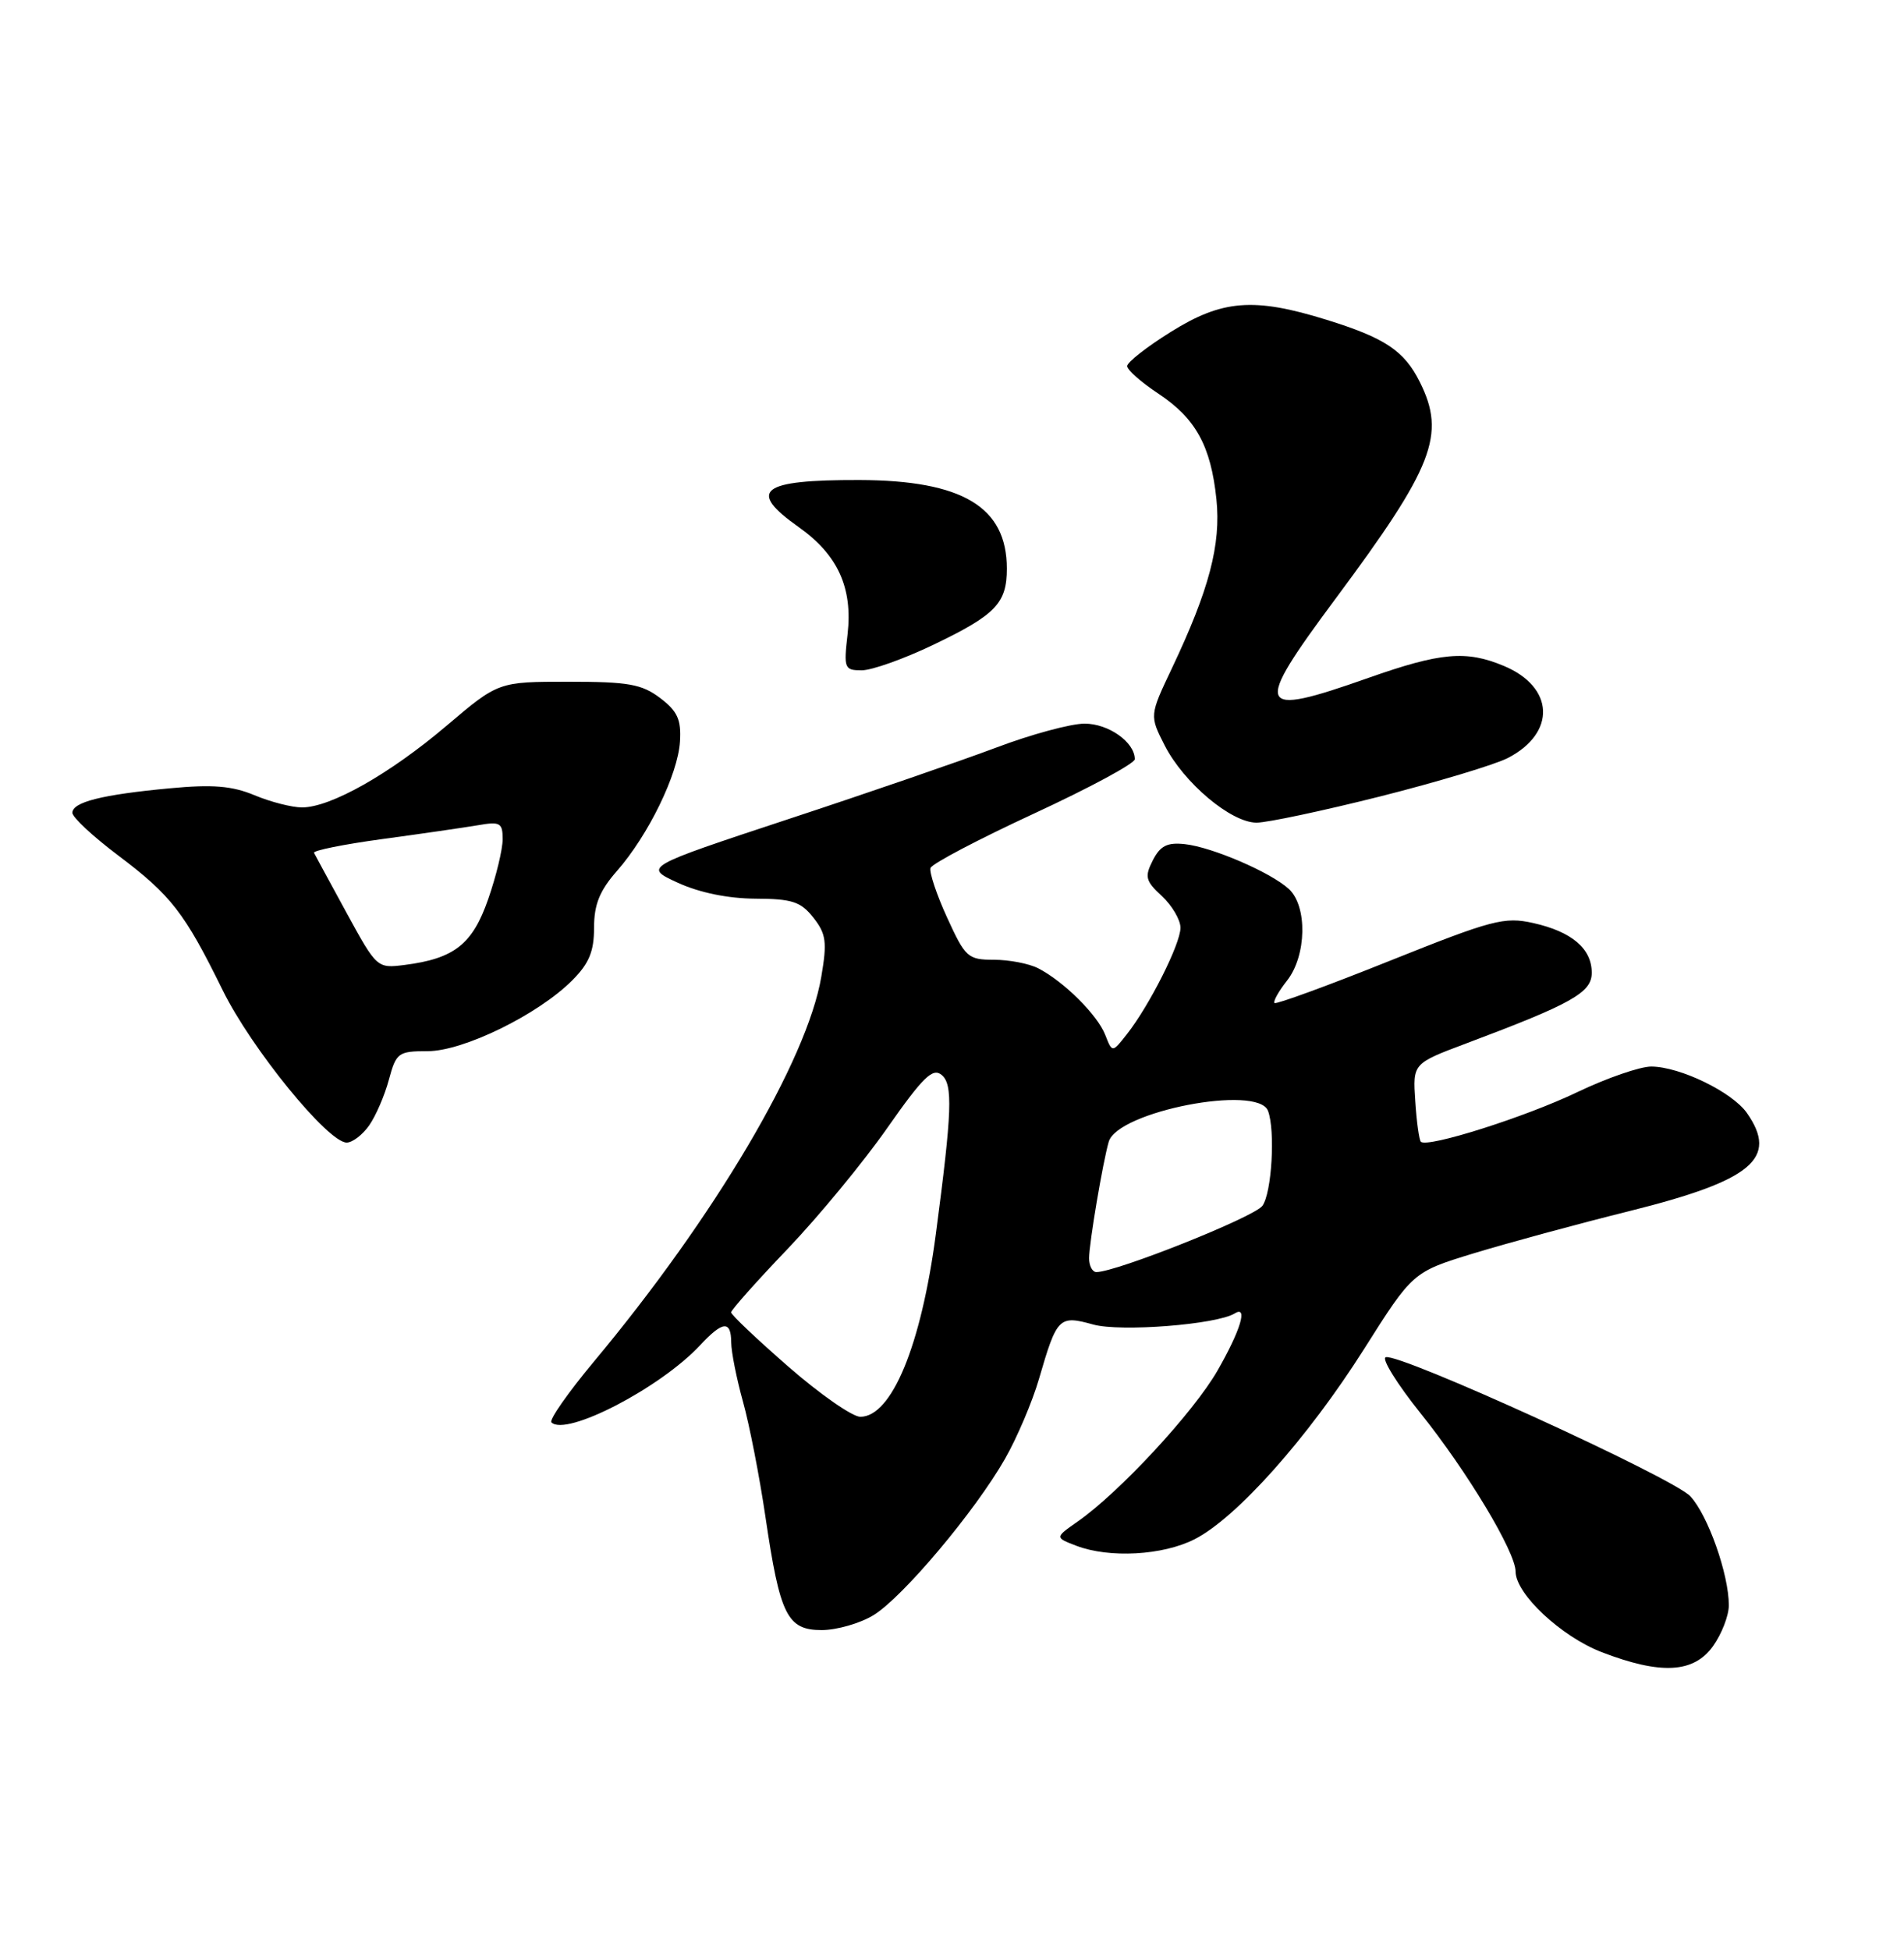 <?xml version="1.0" encoding="UTF-8" standalone="no"?>
<!DOCTYPE svg PUBLIC "-//W3C//DTD SVG 1.1//EN" "http://www.w3.org/Graphics/SVG/1.1/DTD/svg11.dtd" >
<svg xmlns="http://www.w3.org/2000/svg" xmlns:xlink="http://www.w3.org/1999/xlink" version="1.1" viewBox="0 0 250 256">
 <g >
 <path fill="currentColor"
d=" M 224.93 216.10 C 226.07 214.50 227.00 212.09 227.00 210.75 C 227.00 206.67 224.25 198.90 221.94 196.43 C 219.62 193.97 183.73 177.59 181.95 178.18 C 181.38 178.37 183.43 181.67 186.51 185.52 C 192.63 193.14 199.00 203.75 199.00 206.31 C 199.00 209.25 204.99 214.85 210.31 216.90 C 218.09 219.89 222.40 219.65 224.93 216.10 Z  M 114.68 212.05 C 118.52 209.71 128.03 198.41 131.97 191.50 C 133.54 188.75 135.55 184.03 136.43 181.00 C 138.78 172.91 139.05 172.64 143.55 173.89 C 147.15 174.88 159.75 173.89 162.12 172.43 C 163.89 171.33 162.90 174.63 159.87 179.92 C 156.72 185.41 146.99 195.92 141.50 199.75 C 138.50 201.85 138.50 201.85 141.32 202.93 C 145.66 204.59 152.69 204.20 156.86 202.07 C 162.37 199.26 171.71 188.78 179.07 177.16 C 185.50 166.99 185.50 166.99 193.50 164.54 C 197.90 163.20 207.12 160.69 214.00 158.98 C 230.07 154.97 233.54 152.07 229.37 146.11 C 227.44 143.37 220.62 140.05 216.83 140.02 C 215.36 140.01 210.99 141.52 207.10 143.38 C 200.29 146.65 187.40 150.73 186.56 149.89 C 186.34 149.67 186.00 147.26 185.83 144.55 C 185.50 139.62 185.50 139.62 192.50 136.99 C 206.43 131.76 209.00 130.31 209.00 127.71 C 209.00 124.54 206.40 122.32 201.33 121.18 C 197.53 120.33 195.96 120.74 182.45 126.15 C 174.35 129.40 167.55 131.88 167.35 131.68 C 167.14 131.47 167.88 130.15 168.99 128.74 C 171.57 125.46 171.69 118.94 169.21 116.69 C 166.78 114.49 159.15 111.21 155.56 110.82 C 153.26 110.57 152.34 111.04 151.37 112.94 C 150.27 115.10 150.40 115.65 152.56 117.64 C 153.90 118.89 155.00 120.76 155.00 121.80 C 155.00 123.92 150.92 132.02 147.95 135.79 C 146.04 138.22 146.04 138.22 145.12 135.86 C 144.10 133.24 139.68 128.85 136.32 127.12 C 135.11 126.50 132.50 126.00 130.51 126.00 C 127.09 126.00 126.75 125.69 124.37 120.49 C 122.98 117.46 122.00 114.51 122.18 113.95 C 122.37 113.39 128.48 110.18 135.76 106.81 C 143.04 103.44 149.00 100.23 149.00 99.67 C 149.00 97.44 145.56 95.00 142.41 95.00 C 140.61 95.00 135.39 96.41 130.82 98.14 C 126.24 99.86 113.95 104.10 103.50 107.54 C 84.50 113.82 84.50 113.82 89.00 115.89 C 91.84 117.19 95.59 117.96 99.18 117.98 C 104.01 118.00 105.14 118.37 106.80 120.47 C 108.47 122.60 108.62 123.66 107.84 128.22 C 105.99 139.20 93.84 159.76 77.95 178.79 C 74.58 182.84 72.08 186.41 72.40 186.73 C 74.31 188.64 86.72 182.20 91.92 176.61 C 94.90 173.41 96.00 173.31 96.01 176.25 C 96.02 177.49 96.71 180.97 97.55 184.00 C 98.40 187.03 99.72 193.82 100.50 199.10 C 102.41 212.09 103.36 214.00 107.91 214.00 C 109.88 213.99 112.93 213.12 114.68 212.05 Z  M 48.47 147.75 C 49.34 146.51 50.51 143.81 51.06 141.75 C 52.02 138.20 52.29 138.00 56.15 138.00 C 60.84 138.00 70.64 133.21 75.13 128.71 C 77.34 126.50 78.00 124.92 78.00 121.81 C 78.00 118.74 78.73 116.94 81.00 114.35 C 85.13 109.65 89.02 101.66 89.28 97.36 C 89.46 94.47 88.96 93.37 86.68 91.64 C 84.26 89.81 82.51 89.50 74.65 89.50 C 65.44 89.50 65.44 89.50 58.63 95.28 C 51.16 101.62 43.40 106.00 39.66 106.00 C 38.33 106.00 35.52 105.28 33.42 104.40 C 30.47 103.17 27.92 102.96 22.30 103.49 C 13.40 104.32 9.50 105.30 9.50 106.71 C 9.50 107.29 12.20 109.81 15.50 112.29 C 22.47 117.54 24.23 119.81 29.24 130.00 C 33.00 137.65 43.06 150.00 45.52 150.00 C 46.27 150.00 47.60 148.99 48.47 147.75 Z  M 181.21 104.56 C 188.73 102.66 196.28 100.39 197.99 99.51 C 204.36 96.21 204.10 90.19 197.45 87.42 C 192.51 85.35 189.16 85.65 179.66 89.00 C 164.84 94.23 164.45 93.28 175.39 78.56 C 188.23 61.29 189.88 57.07 186.43 50.16 C 184.38 46.04 181.85 44.36 174.14 41.97 C 164.63 39.02 160.48 39.35 153.72 43.58 C 150.57 45.54 148.00 47.56 148.00 48.06 C 148.00 48.56 149.83 50.18 152.07 51.66 C 157.01 54.93 158.99 58.54 159.72 65.55 C 160.33 71.48 158.77 77.41 153.88 87.72 C 150.93 93.94 150.93 93.94 152.93 97.87 C 155.45 102.79 161.64 108.00 164.99 108.00 C 166.39 108.00 173.69 106.45 181.21 104.56 Z  M 122.53 84.66 C 130.74 80.72 132.20 79.21 132.20 74.65 C 132.20 66.55 126.38 63.06 112.83 63.02 C 99.83 62.99 98.05 64.38 104.90 69.22 C 110.01 72.84 111.98 77.18 111.29 83.25 C 110.77 87.75 110.87 88.00 113.15 88.00 C 114.47 88.00 118.69 86.50 122.53 84.66 Z  M 103.53 179.43 C 99.39 175.82 96.00 172.61 96.00 172.29 C 96.00 171.98 99.32 168.24 103.39 163.99 C 107.45 159.74 113.35 152.59 116.49 148.10 C 121.19 141.39 122.47 140.14 123.64 141.12 C 125.14 142.36 125.01 145.88 122.88 162.00 C 120.95 176.64 117.08 186.00 112.96 186.00 C 111.92 186.00 107.67 183.04 103.53 179.43 Z  M 143.00 165.18 C 143.00 163.25 144.80 152.58 145.58 149.89 C 146.73 145.91 165.15 142.34 166.49 145.83 C 167.47 148.40 166.99 156.64 165.75 158.31 C 164.66 159.79 146.57 167.00 143.96 167.00 C 143.43 167.00 143.00 166.18 143.00 165.18 Z  M 45.50 119.83 C 43.30 115.80 41.38 112.26 41.23 111.96 C 41.09 111.66 45.14 110.84 50.23 110.15 C 55.33 109.46 60.96 108.64 62.75 108.34 C 65.67 107.83 66.00 108.02 66.00 110.17 C 66.00 111.50 65.15 115.03 64.10 118.04 C 62.04 123.97 59.65 125.85 53.13 126.68 C 49.52 127.14 49.47 127.10 45.50 119.83 Z "/>
</g>
</svg>
